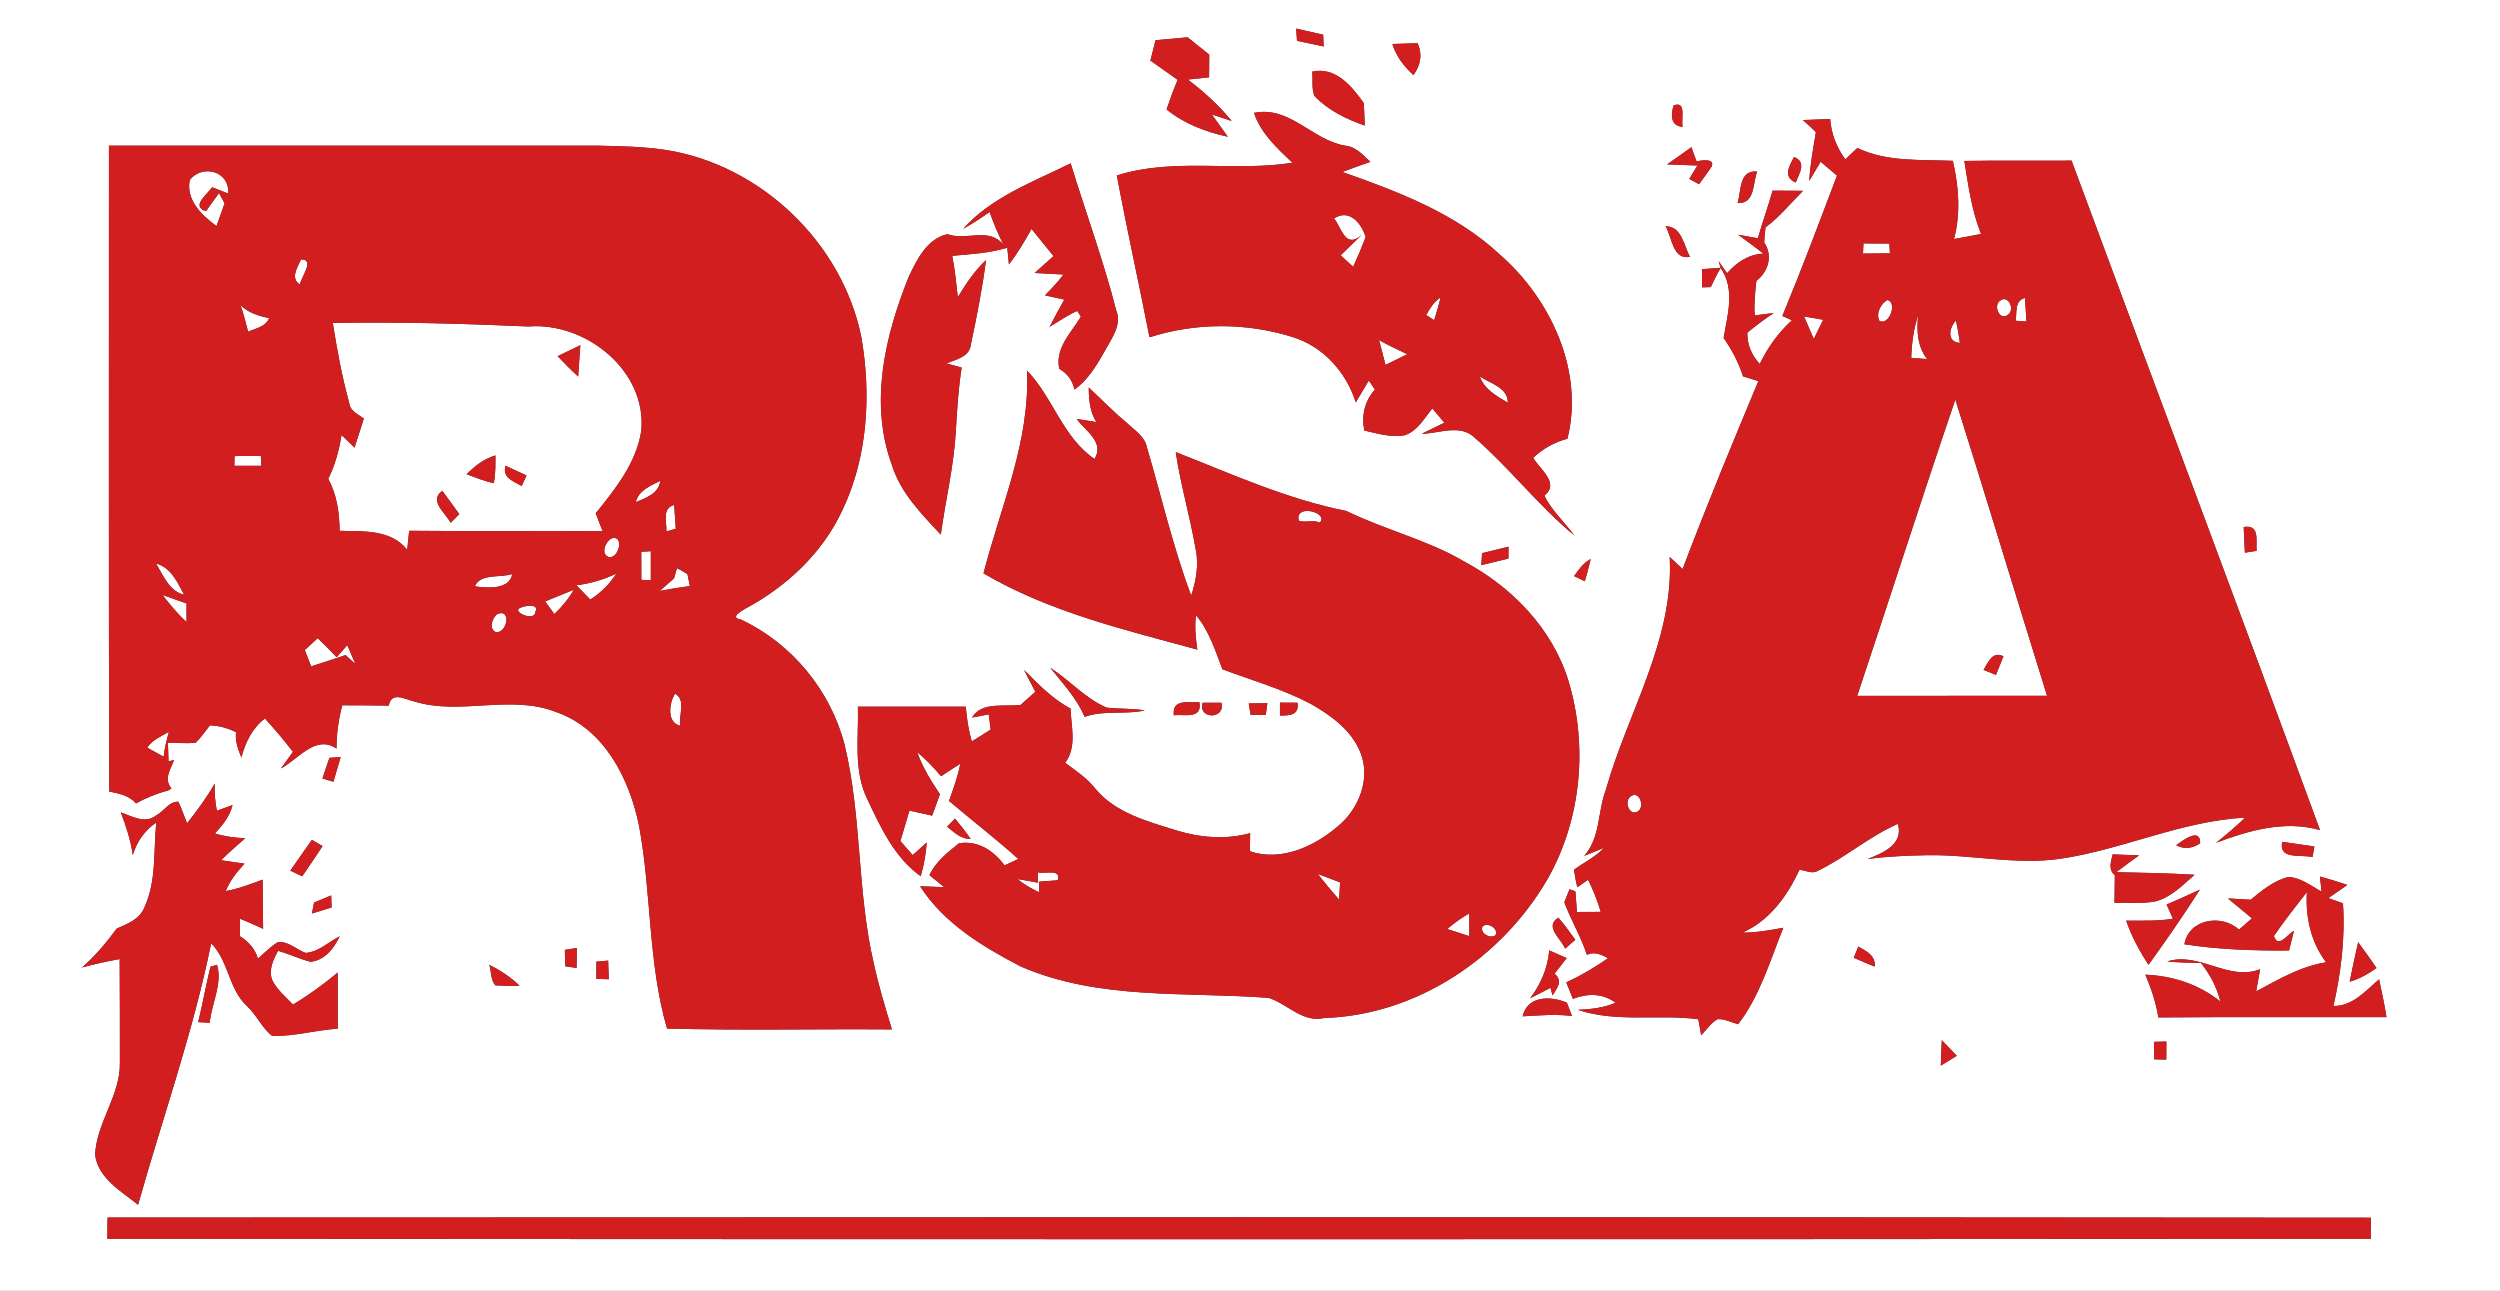 <?xml version="1.0" encoding="UTF-8" ?>
<!DOCTYPE svg PUBLIC "-//W3C//DTD SVG 1.1//EN" "http://www.w3.org/Graphics/SVG/1.1/DTD/svg11.dtd">
<svg width="459pt" height="237pt" viewBox="0 0 459 237" version="1.1" xmlns="http://www.w3.org/2000/svg">
<rect x="0" y="0" width="459" height="237" fill="#333333" stroke="none"/>
<g id="#ffffffff">
<path fill="#ffffff" opacity="1.00" d=" M 0.00 0.00 L 459.00 0.00 L 459.00 237.00 L 0.00 237.00 L 0.00 0.00 M 237.98 5.25 C 238.02 5.81 238.09 6.93 238.13 7.49 C 239.76 7.83 241.39 8.18 243.02 8.53 C 243.00 7.99 242.96 6.92 242.94 6.38 C 241.28 6.00 239.63 5.62 237.98 5.25 M 212.16 7.38 C 211.84 8.63 211.52 9.88 211.21 11.12 C 212.88 12.30 214.55 13.48 216.22 14.66 C 215.47 16.44 214.80 18.26 214.18 20.09 C 217.43 22.73 221.37 24.22 225.43 25.11 C 224.44 23.75 223.46 22.39 222.49 21.01 L 226.13 22.21 C 223.79 19.33 221.03 16.85 218.09 14.61 C 219.39 14.47 220.69 14.33 221.99 14.19 C 222.00 12.80 222.01 11.41 222.02 10.03 C 220.70 8.96 219.38 7.90 218.05 6.85 C 216.08 7.03 214.12 7.21 212.16 7.38 M 255.64 8.08 C 256.34 10.34 257.78 12.21 259.51 13.79 C 260.80 12.01 261.22 9.99 260.26 7.93 C 258.71 7.97 257.18 8.02 255.64 8.08 M 240.93 13.14 C 241.07 14.62 240.78 16.20 241.32 17.61 C 243.83 20.25 247.18 21.87 250.58 23.06 C 250.54 22.03 250.44 19.97 250.40 18.94 C 248.18 15.82 245.25 12.23 240.93 13.14 M 307.29 19.35 C 306.72 20.99 306.69 23.19 308.94 23.27 C 308.58 21.96 309.73 18.45 307.29 19.35 M 230.23 20.73 C 231.52 24.50 234.47 27.23 237.30 29.88 C 226.60 31.59 215.51 28.89 205.04 32.22 C 206.92 42.15 209.11 52.02 211.05 61.93 C 219.46 59.21 228.81 59.22 237.23 61.85 C 242.89 63.56 247.17 68.30 248.92 73.88 C 249.72 72.54 250.52 71.20 251.32 69.85 C 251.69 70.41 252.06 70.97 252.44 71.53 C 250.55 73.63 249.95 76.29 250.48 79.04 C 252.90 79.60 255.39 80.36 257.89 79.92 C 260.24 79.14 261.50 76.80 262.97 74.98 C 263.70 75.86 264.45 76.73 265.19 77.61 C 263.80 78.30 262.42 78.97 261.03 79.64 C 264.17 79.61 267.99 77.82 270.62 80.25 C 277.12 85.86 282.38 92.78 289.00 98.27 C 287.24 95.81 284.87 93.77 283.55 91.00 C 286.45 88.68 282.65 86.13 281.49 84.04 C 283.28 82.38 285.41 81.17 287.78 80.55 C 290.90 68.14 284.69 54.85 275.33 46.70 C 267.22 39.15 256.71 35.20 246.45 31.57 C 248.15 30.93 249.88 30.32 251.60 29.71 C 250.22 28.44 248.93 26.91 246.93 26.74 C 240.90 25.71 236.77 19.36 230.23 20.73 M 331.01 22.04 C 331.83 22.76 332.62 23.49 333.40 24.26 C 332.91 27.22 332.35 30.19 332.18 33.20 C 332.87 32.03 333.56 30.86 334.27 29.69 C 335.27 30.54 336.27 31.39 337.27 32.25 C 334.01 40.87 330.77 49.50 327.24 58.01 C 327.68 58.21 328.56 58.60 329.00 58.80 C 326.51 61.06 324.55 63.81 323.09 66.83 C 321.62 65.22 320.75 63.28 320.81 61.08 C 322.36 59.79 323.98 58.58 325.66 57.47 C 324.49 57.58 323.34 57.80 322.17 57.89 C 322.00 55.78 322.25 53.66 322.47 51.56 C 324.67 49.91 325.54 46.91 323.91 44.53 C 323.95 43.59 324.03 42.66 324.15 41.74 C 326.75 39.83 328.77 37.29 331.04 35.03 C 329.17 35.02 327.31 35.01 325.45 35.00 C 324.62 37.94 323.58 40.82 322.74 43.75 C 321.53 43.53 320.33 43.31 319.13 43.10 C 320.69 44.23 322.25 45.38 323.78 46.57 C 321.02 46.67 318.86 48.18 317.09 50.16 C 316.70 49.60 315.91 48.48 315.52 47.92 L 315.91 49.17 C 314.76 49.24 313.62 49.32 312.48 49.42 C 312.48 50.53 312.49 51.65 312.50 52.76 C 312.90 52.75 313.70 52.72 314.10 52.71 C 314.64 51.51 315.24 50.33 315.91 49.20 C 318.64 53.18 317.16 57.73 316.46 62.05 C 317.97 64.22 319.22 66.57 320.02 69.10 C 320.95 69.40 321.89 69.69 322.84 69.97 C 318.06 81.41 313.32 92.87 308.93 104.47 C 308.34 103.92 307.15 102.82 306.55 102.26 C 307.39 117.45 298.83 130.81 294.84 144.99 C 293.31 148.99 293.87 153.76 290.86 157.13 C 291.77 156.76 293.60 156.03 294.51 155.67 C 292.93 157.34 290.82 158.34 288.98 159.69 C 289.13 160.77 289.33 161.84 289.59 162.90 L 291.57 161.52 C 292.52 163.41 293.29 165.39 293.90 167.42 C 292.44 167.41 290.98 167.43 289.52 167.44 C 289.46 166.49 289.32 164.61 289.25 163.67 C 288.98 163.56 288.44 163.35 288.17 163.25 C 287.93 163.85 287.45 165.05 287.21 165.65 C 288.43 168.94 290.27 171.97 291.36 175.31 C 292.71 174.63 294.00 175.28 295.25 175.91 C 292.82 177.62 290.26 179.12 287.57 180.37 C 287.98 181.37 288.39 182.38 288.79 183.39 C 291.46 182.36 294.25 182.33 296.61 184.10 C 294.43 185.06 292.05 185.29 289.70 185.41 C 296.88 187.79 304.44 186.17 311.81 187.13 C 312.00 188.11 312.17 189.10 312.34 190.09 C 313.28 189.07 314.10 187.88 315.30 187.13 C 316.63 187.00 317.85 187.72 319.11 188.05 C 323.14 182.83 324.97 176.37 327.42 170.34 C 324.94 170.79 322.45 171.24 319.93 171.23 C 324.90 169.00 328.15 164.51 330.37 159.70 C 331.52 159.78 332.73 160.57 333.83 159.84 C 338.92 157.37 343.24 153.53 348.45 151.26 C 349.56 155.02 345.69 156.63 342.87 157.72 C 346.55 157.22 350.28 157.08 354.00 157.01 C 362.05 156.90 370.08 158.82 378.13 157.69 C 389.67 156.02 400.46 150.73 412.20 150.11 C 410.52 151.76 408.72 153.27 406.88 154.73 C 412.98 152.45 419.45 150.57 425.95 152.40 C 410.91 111.37 395.51 70.47 380.34 29.49 C 373.78 29.53 367.21 29.44 360.65 29.55 C 361.39 34.08 362.00 38.67 363.72 42.96 C 362.06 43.27 360.41 43.57 358.76 43.89 C 360.00 39.17 359.64 34.23 358.54 29.53 C 352.66 29.27 346.46 29.78 341.00 27.17 C 340.26 27.87 339.53 28.57 338.80 29.27 C 337.22 27.08 336.21 24.56 336.02 21.85 C 334.35 21.93 332.68 21.99 331.01 22.04 M 20.00 26.75 C 20.03 66.28 19.93 105.80 20.06 145.33 C 21.84 145.69 23.72 146.06 24.98 147.51 C 26.85 146.45 28.85 145.66 30.93 145.11 L 31.49 144.74 C 29.96 143.02 31.38 141.20 31.95 139.53 L 30.94 139.78 C 30.90 138.64 30.86 137.50 30.83 136.36 C 32.52 136.38 34.22 136.51 35.91 136.39 C 36.89 135.41 37.69 134.28 38.53 133.18 C 40.22 133.22 41.84 133.68 43.34 134.44 C 43.14 136.07 43.71 137.59 44.32 139.07 C 45.05 136.31 46.31 133.68 48.64 131.91 C 50.43 133.89 52.17 135.92 53.79 138.04 C 53.04 139.05 52.30 140.07 51.57 141.09 C 54.73 139.45 57.93 134.80 61.78 137.44 C 61.78 134.75 62.15 132.08 62.84 129.49 C 65.68 129.49 68.53 129.51 71.37 129.55 C 71.90 126.87 74.30 128.39 75.97 128.76 C 84.51 131.44 93.69 127.40 102.13 130.74 C 110.92 133.78 115.55 142.94 117.31 151.53 C 119.64 163.88 118.94 176.69 122.47 188.84 C 136.23 189.21 150.00 188.89 163.76 189.00 C 162.53 185.02 161.33 181.02 160.44 176.95 C 157.34 163.74 158.26 149.95 155.07 136.75 C 152.49 126.76 145.38 118.14 136.04 113.75 C 133.89 113.38 136.15 112.19 136.74 111.80 C 144.36 107.76 150.99 101.57 154.66 93.68 C 159.34 83.84 159.98 72.45 158.13 61.84 C 154.61 44.51 139.58 30.18 122.10 27.51 C 118.10 26.92 114.04 26.83 110.00 26.75 C 80.00 26.75 50.00 26.75 20.00 26.75 M 306.08 30.18 C 307.94 30.27 309.79 30.32 311.66 30.38 C 311.28 31.00 310.53 32.23 310.15 32.85 C 310.60 33.09 311.49 33.58 311.94 33.82 C 312.73 32.73 313.56 31.66 314.29 30.51 C 314.82 29.01 312.29 29.45 311.48 29.63 C 311.25 28.98 310.78 27.67 310.54 27.02 C 309.07 28.10 307.57 29.14 306.08 30.18 M 329.39 28.83 C 328.52 30.47 327.28 32.49 329.69 33.51 C 330.36 31.82 331.75 29.76 329.39 28.83 M 176.84 42.02 C 178.52 41.09 180.11 40.02 181.69 38.92 C 182.41 40.97 183.27 42.98 184.23 44.94 C 181.54 41.61 177.42 44.28 173.95 42.99 C 170.18 43.84 168.30 47.72 166.81 50.91 C 162.48 61.69 159.59 73.99 163.73 85.29 C 165.30 90.46 169.16 94.32 172.73 98.17 C 173.60 91.79 175.15 85.51 175.50 79.06 C 175.72 75.19 175.96 71.31 176.56 67.48 C 175.87 67.29 174.48 66.92 173.79 66.73 C 175.52 65.98 178.03 65.54 178.25 63.24 C 179.34 58.12 180.36 52.96 181.03 47.76 C 178.93 49.73 177.33 52.12 175.85 54.57 C 175.57 52.03 175.33 49.48 174.83 46.97 C 178.23 46.66 181.66 46.49 184.94 45.47 C 185.01 46.24 185.16 47.79 185.24 48.56 C 186.81 46.51 188.13 44.28 189.39 42.03 C 190.74 43.69 192.09 45.35 193.43 47.02 C 192.27 48.05 191.11 49.08 189.96 50.12 C 191.72 50.20 193.49 50.29 195.26 50.40 C 194.23 51.77 193.06 53.02 191.85 54.23 C 192.74 54.43 194.52 54.81 195.41 55.00 C 194.48 56.66 193.56 58.31 192.71 60.01 C 194.39 59.01 195.99 57.86 197.79 57.08 L 198.45 58.14 C 196.65 61.15 193.70 63.84 194.47 67.70 C 195.94 68.55 196.94 69.84 197.26 71.53 C 199.91 69.66 201.49 66.80 203.06 64.05 C 204.22 61.92 205.97 59.59 204.95 57.03 C 202.61 47.89 199.34 39.01 196.57 29.99 C 189.71 33.40 182.05 36.16 176.84 42.02 M 319.02 37.26 C 322.25 37.48 321.79 33.64 322.61 31.50 C 319.24 31.16 319.72 35.07 319.02 37.26 M 305.80 41.55 C 307.02 43.55 307.04 47.75 310.28 47.16 C 309.15 45.12 308.78 41.50 305.80 41.55 M 188.55 68.04 C 189.16 81.01 183.73 92.97 180.57 105.27 C 192.66 112.36 206.44 115.61 219.83 119.27 C 219.54 117.18 219.30 115.06 219.58 112.95 C 222.01 115.80 223.11 119.43 224.43 122.87 C 229.87 124.92 235.52 126.51 240.68 129.24 C 244.39 131.36 248.17 134.08 249.79 138.20 C 251.70 142.99 249.47 148.54 245.65 151.70 C 241.29 155.41 235.23 158.25 229.48 156.29 C 229.50 155.46 229.52 153.80 229.53 152.97 C 225.03 154.20 220.29 153.80 215.87 152.43 C 210.64 150.79 204.85 149.27 201.18 144.89 C 199.64 142.91 197.55 141.52 195.56 140.05 C 197.76 137.16 196.66 133.41 196.55 130.09 C 193.22 128.34 190.64 125.62 188.02 122.99 C 188.69 124.34 189.39 125.67 190.09 127.01 C 189.19 127.81 188.29 128.61 187.39 129.42 C 184.41 129.82 180.31 128.73 178.46 131.74 C 179.22 131.60 180.76 131.30 181.53 131.16 C 181.62 131.85 181.80 133.24 181.89 133.94 C 180.74 134.69 179.58 135.42 178.41 136.13 C 177.83 134.04 177.49 131.91 177.32 129.75 C 170.72 129.75 164.11 129.75 157.51 129.75 C 157.67 135.44 156.64 141.47 159.27 146.78 C 161.70 151.94 164.25 157.47 169.04 160.87 C 169.64 158.86 170.00 156.78 170.15 154.68 C 169.28 155.45 168.42 156.22 167.57 157.00 C 166.81 156.13 166.06 155.27 165.31 154.41 C 165.88 152.55 166.43 150.69 166.98 148.82 C 168.36 149.13 169.75 149.44 171.14 149.75 C 171.62 148.44 172.09 147.13 172.57 145.83 C 170.96 143.38 169.36 140.89 168.41 138.10 C 170.02 139.41 171.43 140.94 172.78 142.52 C 173.95 141.73 175.13 140.96 176.32 140.21 C 175.86 142.56 175.05 144.81 174.24 147.05 C 178.45 150.64 182.86 154.00 186.96 157.71 C 186.12 158.09 185.28 158.48 184.45 158.88 C 182.39 156.19 179.63 154.28 176.08 154.82 C 174.00 156.51 171.79 158.18 170.65 160.68 C 171.55 161.42 172.45 162.15 173.35 162.88 C 172.25 162.84 170.03 162.76 168.93 162.72 C 173.28 169.51 180.43 173.82 187.42 177.45 C 201.73 183.67 217.74 182.06 232.92 183.21 C 236.38 184.31 239.15 187.82 243.10 186.91 C 260.10 186.37 275.79 175.85 284.18 161.30 C 290.34 150.40 291.57 136.92 287.96 124.98 C 285.01 115.42 277.60 107.80 268.91 103.14 C 262.08 99.11 254.28 97.30 247.21 93.82 C 236.32 91.67 226.14 87.04 215.86 83.00 C 216.76 89.04 218.51 94.90 219.54 100.91 C 220.13 103.76 219.58 106.65 218.71 109.37 C 215.36 100.46 213.24 91.15 210.55 82.04 C 210.15 80.16 208.43 79.09 207.13 77.86 C 204.60 75.74 202.27 73.41 199.90 71.13 C 199.89 73.34 200.09 75.57 201.29 77.49 C 200.38 77.35 198.57 77.06 197.67 76.92 C 199.27 79.10 202.84 81.18 200.96 84.27 C 195.08 80.28 193.34 72.96 188.55 68.04 M 411.94 96.76 C 412.00 98.33 412.07 99.90 412.16 101.47 C 412.70 101.39 413.78 101.22 414.32 101.13 C 414.15 99.22 414.98 96.27 411.94 96.76 M 272.10 101.56 C 272.07 102.11 272.01 103.21 271.98 103.75 C 273.63 103.35 275.29 102.95 276.95 102.55 C 276.95 102.00 276.96 100.91 276.96 100.37 C 275.34 100.77 273.71 101.17 272.10 101.56 M 289.00 105.77 C 289.49 106.00 290.48 106.48 290.97 106.72 C 291.37 105.37 291.74 104.00 292.05 102.63 C 290.72 103.35 289.85 104.56 289.00 105.77 M 192.82 122.59 C 195.11 125.47 197.69 128.19 199.14 131.62 C 202.73 130.32 206.55 131.26 210.20 130.43 C 207.87 130.04 205.50 130.19 203.17 129.92 C 199.24 128.23 196.38 124.88 192.82 122.59 M 215.52 131.32 C 217.46 131.08 220.76 132.14 220.21 128.92 C 218.17 129.03 215.13 128.29 215.52 131.32 M 220.80 129.02 C 219.91 132.14 225.05 132.10 224.25 129.02 C 223.39 129.02 221.66 129.02 220.80 129.02 M 229.27 129.15 C 229.36 129.67 229.53 130.73 229.61 131.26 C 230.54 131.26 231.47 131.26 232.40 131.26 C 232.47 130.71 232.62 129.63 232.69 129.09 C 231.55 129.10 230.41 129.12 229.27 129.15 M 235.00 129.00 C 235.00 129.59 235.00 130.78 235.00 131.37 C 236.72 131.38 238.55 131.35 238.23 129.02 C 237.43 129.02 235.81 129.00 235.00 129.00 M 60.48 139.14 C 60.05 140.40 59.63 141.66 59.20 142.93 C 59.87 143.12 60.54 143.32 61.21 143.53 C 61.66 142.02 62.11 140.51 62.55 139.00 C 62.03 139.03 61.00 139.10 60.48 139.14 M 34.34 151.16 C 33.82 149.84 33.35 148.49 32.76 147.20 C 31.02 147.12 30.09 149.00 28.66 149.71 C 26.64 151.34 24.24 149.85 22.18 149.16 C 23.17 151.69 23.99 154.29 24.39 156.99 C 25.09 154.54 26.58 152.46 28.69 151.02 C 28.16 156.21 28.76 161.76 26.51 166.61 C 25.65 168.75 23.42 169.64 21.45 170.47 C 19.54 173.05 17.48 175.53 15.05 177.64 C 17.33 177.00 19.65 176.50 21.97 176.08 C 22.01 182.39 22.01 188.70 22.01 195.01 C 22.17 201.06 17.73 206.04 17.46 212.02 C 18.03 216.37 22.25 218.68 25.35 221.20 C 29.85 205.20 35.47 189.48 38.77 173.18 C 41.98 176.39 41.95 181.57 45.33 184.70 C 47.13 186.33 48.08 188.76 50.00 190.21 C 54.04 190.29 57.98 189.11 62.00 188.87 C 62.00 185.43 62.00 181.99 62.00 178.56 C 59.41 180.72 56.69 182.71 53.79 184.44 C 52.44 182.99 50.81 181.71 49.96 179.89 C 49.27 178.03 50.19 176.17 51.05 174.56 C 53.07 175.15 54.98 176.05 57.02 176.59 C 59.63 176.31 61.33 174.11 62.37 171.90 C 60.33 172.95 58.51 174.77 56.13 174.96 C 54.42 174.36 52.93 172.74 51.00 172.99 C 49.65 173.81 48.54 174.97 47.36 176.01 C 46.82 174.22 45.62 172.84 44.04 171.89 C 44.03 171.08 44.03 169.47 44.03 168.66 C 45.47 169.25 46.90 169.87 48.31 170.53 C 48.24 167.52 48.24 164.51 48.22 161.50 C 46.00 162.32 43.79 163.19 41.45 163.60 C 42.20 161.67 43.52 160.07 44.90 158.56 C 43.46 158.37 42.02 158.16 40.59 157.93 C 42.02 156.53 43.51 155.21 45.02 153.90 C 43.14 153.81 41.26 153.60 39.46 153.02 C 40.86 151.50 42.20 149.86 42.70 147.81 C 41.98 148.07 40.54 148.59 39.81 148.85 C 39.51 147.20 39.33 145.53 39.43 143.85 C 37.96 146.44 36.19 148.84 34.34 151.16 M 175.34 150.29 C 174.98 150.66 174.25 151.40 173.89 151.78 C 175.18 152.80 176.42 154.08 178.22 154.03 C 177.32 152.73 176.34 151.50 175.34 150.29 M 399.56 155.17 C 401.01 156.02 402.61 155.74 403.95 154.82 C 404.00 151.80 400.69 154.35 399.56 155.17 M 57.26 154.20 C 55.95 156.09 54.61 157.96 53.30 159.85 C 54.03 160.20 54.76 160.54 55.49 160.89 C 56.74 159.04 58.01 157.21 59.23 155.34 C 58.74 155.05 57.76 154.48 57.26 154.20 M 419.01 154.56 C 418.33 157.94 422.44 156.81 424.58 157.37 C 424.67 156.88 424.84 155.90 424.92 155.41 C 422.95 155.12 420.98 154.83 419.01 154.56 M 387.89 156.87 C 387.57 158.19 387.02 159.64 388.28 160.68 C 388.27 162.37 388.25 164.06 388.22 165.75 C 390.70 165.73 393.22 165.95 395.68 165.51 C 398.59 164.77 400.73 162.51 402.93 160.61 C 398.13 160.30 393.33 160.25 388.54 160.13 C 389.92 159.07 391.34 158.06 392.75 157.04 C 391.13 156.99 389.51 156.93 387.89 156.87 M 413.22 165.19 C 412.17 165.13 410.09 165.01 409.05 164.95 C 410.52 166.16 411.99 167.39 413.46 168.61 C 412.87 169.13 411.68 170.16 411.08 170.68 C 407.90 167.75 401.83 168.72 401.06 173.37 C 407.40 174.35 413.85 174.56 420.27 174.51 C 420.56 173.30 420.86 172.10 421.17 170.89 C 420.11 171.42 418.20 174.29 417.50 171.84 C 419.38 169.06 421.49 166.44 423.54 163.78 C 423.28 168.41 424.25 172.92 427.07 176.68 C 422.40 177.40 418.32 179.84 414.23 182.02 C 414.41 181.00 414.77 178.97 414.96 177.95 C 409.13 180.23 403.84 174.67 397.90 176.52 C 399.95 176.72 402.01 176.77 404.08 176.78 C 405.75 178.87 407.02 181.27 407.67 183.88 C 403.70 180.72 398.93 179.16 393.89 178.95 C 394.95 181.48 395.85 184.08 396.27 186.80 C 410.23 186.69 424.20 186.78 438.16 186.75 C 437.79 184.42 437.30 182.11 436.80 179.81 C 434.32 181.90 431.97 184.75 428.42 184.70 C 429.81 178.53 430.60 172.18 430.17 165.86 C 429.50 165.62 428.15 165.13 427.48 164.89 C 428.64 164.08 429.82 163.30 430.97 162.47 C 429.30 161.91 427.63 161.38 425.94 160.93 C 426.01 161.63 426.17 163.02 426.24 163.72 C 424.30 162.63 422.38 161.08 420.06 161.02 C 417.44 161.74 415.28 163.49 413.22 165.19 M 403.89 163.34 C 401.86 164.28 399.83 165.20 397.78 166.08 C 398.19 166.93 398.58 167.80 398.94 168.68 C 396.10 169.16 393.21 169.00 390.36 169.04 C 391.36 171.91 392.80 174.60 394.47 177.14 C 397.72 172.61 400.91 168.05 403.89 163.34 M 57.66 165.71 C 57.56 166.21 57.37 167.22 57.27 167.72 C 58.47 167.35 59.67 166.98 60.88 166.61 C 60.86 166.06 60.82 164.96 60.81 164.40 C 59.76 164.84 58.71 165.28 57.66 165.71 M 287.36 174.17 C 287.98 173.62 288.60 173.08 289.23 172.54 C 288.21 171.16 287.23 169.77 286.11 168.48 C 283.47 170.13 286.62 172.34 287.36 174.17 M 431.40 180.24 C 433.20 179.74 434.81 178.79 436.33 177.73 C 435.24 176.13 434.11 174.56 432.96 172.99 C 432.42 175.40 431.88 177.81 431.40 180.24 M 103.71 174.39 C 103.73 175.39 103.74 176.39 103.76 177.40 C 104.28 177.48 105.34 177.64 105.86 177.72 C 105.89 176.49 105.91 175.27 105.92 174.05 C 105.37 174.13 104.27 174.30 103.71 174.39 M 284.44 174.49 C 284.17 177.72 282.89 180.71 280.94 183.29 C 281.87 182.81 283.74 181.84 284.67 181.36 L 285.05 182.77 C 285.73 181.55 287.10 180.15 285.41 178.77 C 286.15 177.82 286.88 176.86 287.64 175.91 C 286.56 175.45 285.50 174.97 284.44 174.49 M 341.19 173.79 C 340.98 174.31 340.56 175.34 340.35 175.85 C 341.63 176.41 342.90 176.95 344.20 177.47 C 344.38 175.41 342.66 174.64 341.19 173.79 M 109.50 176.56 C 109.49 177.61 109.49 178.66 109.48 179.71 C 110.05 179.73 111.20 179.77 111.77 179.79 C 111.73 178.65 111.69 177.51 111.66 176.37 C 111.12 176.42 110.04 176.51 109.50 176.56 M 38.64 177.49 C 37.81 180.86 37.22 184.29 36.39 187.66 C 36.92 187.69 37.98 187.75 38.51 187.78 C 38.83 184.25 40.89 180.61 39.85 177.14 C 39.55 177.23 38.94 177.40 38.64 177.49 M 89.83 177.15 C 90.24 178.36 90.05 179.94 90.96 180.92 C 92.43 181.01 93.92 181.03 95.40 180.98 C 93.76 179.40 91.87 178.14 89.83 177.15 M 279.56 186.60 C 282.57 186.42 285.60 186.17 288.61 186.53 C 288.29 185.71 287.98 184.90 287.68 184.08 C 284.68 182.84 280.44 182.77 279.56 186.60 M 356.51 190.97 C 356.46 192.53 356.40 194.09 356.33 195.65 C 357.30 195.04 358.28 194.43 359.27 193.84 C 358.34 192.89 357.44 191.92 356.51 190.97 M 395.48 191.28 C 395.48 192.35 395.50 193.42 395.51 194.49 C 396.07 194.50 397.17 194.53 397.73 194.54 C 397.73 193.43 397.74 192.32 397.75 191.22 C 397.18 191.23 396.05 191.26 395.48 191.28 M 19.74 223.54 C 19.73 224.52 19.72 226.47 19.71 227.44 C 158.23 227.54 296.76 227.55 435.28 227.44 C 435.28 226.47 435.29 224.53 435.29 223.57 C 296.77 223.44 158.25 223.48 19.74 223.54 Z" />
<path fill="#ffffff" opacity="1.00" d=" M 34.85 33.02 C 37.13 30.14 42.18 31.34 41.90 35.54 C 40.91 35.17 39.92 34.78 38.94 34.38 C 38.11 35.65 34.96 37.86 37.81 38.77 C 38.41 37.94 39.61 36.27 40.21 35.44 C 40.56 36.06 40.90 36.70 41.24 37.33 C 40.74 38.72 40.24 40.11 39.75 41.51 C 37.06 39.55 34.08 36.71 34.85 33.02 Z" />
<path fill="#ffffff" opacity="1.00" d=" M 244.92 40.12 C 247.70 38.25 249.99 40.98 250.73 43.53 C 250.03 45.38 249.27 47.20 248.44 48.99 C 247.66 48.29 246.90 47.58 246.15 46.86 C 247.44 45.62 248.73 44.37 250.02 43.11 C 246.92 45.90 246.29 41.63 244.92 40.12 Z" />
<path fill="#ffffff" opacity="1.00" d=" M 342.13 44.69 C 343.71 44.70 345.29 44.71 346.88 44.72 C 346.91 45.17 346.96 46.06 346.99 46.51 C 345.34 46.52 343.69 46.53 342.05 46.56 C 342.07 46.09 342.11 45.15 342.13 44.69 Z" />
<path fill="#ffffff" opacity="1.00" d=" M 55.27 47.63 C 57.90 47.60 55.27 50.84 55.07 52.25 C 53.23 51.09 54.64 49.05 55.27 47.63 Z" />
<path fill="#ffffff" opacity="1.00" d=" M 261.84 57.83 C 262.56 56.62 263.27 55.34 264.52 54.60 C 264.16 56.01 263.73 57.41 263.31 58.80 C 262.95 58.56 262.21 58.07 261.84 57.83 Z" />
<path fill="#ffffff" opacity="1.00" d=" M 346.54 55.08 C 348.40 55.56 346.88 59.79 345.08 58.94 C 344.35 57.62 345.28 55.73 346.54 55.08 Z" />
<path fill="#ffffff" opacity="1.00" d=" M 367.18 55.22 C 368.69 54.01 370.01 56.80 368.70 57.76 C 367.17 59.03 365.91 56.18 367.18 55.22 Z" />
<path fill="#ffffff" opacity="1.00" d=" M 370.07 58.89 C 370.34 57.36 369.81 55.22 371.78 54.71 C 371.89 56.15 371.98 57.59 372.06 59.03 C 371.57 59.00 370.57 58.92 370.07 58.89 Z" />
<path fill="#ffffff" opacity="1.00" d=" M 44.16 56.02 C 45.57 57.45 47.51 57.99 49.41 58.43 C 48.75 60.02 46.95 60.27 45.55 60.91 C 45.14 59.26 44.72 57.62 44.16 56.02 Z" />
<path fill="#ffffff" opacity="1.00" d=" M 331.22 58.10 C 332.39 58.31 333.56 58.51 334.74 58.71 C 334.16 59.88 333.58 61.06 333.01 62.23 C 332.42 60.86 331.82 59.48 331.22 58.10 Z" />
<path fill="#ffffff" opacity="1.00" d=" M 350.90 65.70 C 350.98 63.04 351.33 60.39 352.18 57.87 C 351.86 60.68 352.02 63.58 353.81 65.93 C 353.08 65.87 351.62 65.75 350.90 65.70 Z" />
<path fill="#ffffff" opacity="1.00" d=" M 61.10 59.29 C 73.07 59.07 85.04 59.42 96.99 59.94 C 107.51 59.09 118.79 68.04 117.74 79.09 C 116.84 84.96 112.99 89.77 109.37 94.25 C 109.69 95.07 110.33 96.70 110.64 97.52 C 98.81 97.44 86.97 97.58 75.13 97.45 C 74.99 98.61 74.87 99.78 74.77 100.96 C 71.83 97.18 66.65 97.56 62.36 97.46 C 62.31 94.16 61.86 90.84 60.27 87.91 C 61.53 85.38 62.26 82.65 62.71 79.87 C 63.50 80.64 64.29 81.41 65.09 82.18 C 65.67 80.40 66.24 78.62 66.80 76.85 C 65.74 76.03 64.23 75.47 64.11 73.94 C 62.78 69.13 61.88 64.21 61.10 59.29 M 106.55 63.38 C 105.16 64.05 103.77 64.72 102.38 65.39 C 103.59 66.68 104.84 67.94 106.15 69.13 C 106.27 67.21 106.40 65.30 106.55 63.38 M 85.67 87.07 C 87.31 87.68 88.94 88.34 90.66 88.72 C 91.00 87.04 90.96 85.32 90.96 83.62 C 88.87 84.22 87.18 85.56 85.67 87.07 M 92.81 85.51 C 92.17 87.76 94.30 88.35 95.77 89.24 C 96.00 88.75 96.44 87.78 96.67 87.30 C 95.39 86.69 94.10 86.09 92.81 85.51 M 81.22 90.12 C 78.65 91.90 81.80 94.18 82.74 95.98 C 83.14 95.58 83.93 94.78 84.33 94.39 C 83.30 92.96 82.26 91.54 81.22 90.12 Z" />
<path fill="#ffffff" opacity="1.00" d=" M 359.83 62.96 C 357.35 62.77 357.86 60.15 359.12 58.83 C 359.42 60.20 359.64 61.57 359.83 62.96 Z" />
<path fill="#ffffff" opacity="1.00" d=" M 253.19 62.44 C 254.88 63.38 256.63 64.21 258.37 65.04 C 257.04 65.70 255.70 66.35 254.37 67.00 C 253.99 65.47 253.61 63.95 253.19 62.44 Z" />
<path fill="#ffffff" opacity="1.00" d=" M 271.68 69.10 C 273.56 70.40 276.91 71.16 276.83 73.94 C 274.79 72.72 272.51 71.48 271.68 69.10 Z" />
<path fill="#ffffff" opacity="1.00" d=" M 340.98 127.76 C 347.03 109.64 352.84 91.43 359.00 73.35 C 364.71 91.45 370.19 109.63 375.84 127.75 C 364.22 127.75 352.60 127.74 340.98 127.76 M 364.18 122.99 C 364.94 123.29 365.70 123.60 366.46 123.91 C 366.92 122.77 367.37 121.63 367.83 120.49 C 365.79 119.50 365.06 121.55 364.18 122.99 Z" />
<path fill="#ffffff" opacity="1.00" d=" M 43.07 83.73 C 44.68 83.73 46.29 83.72 47.89 83.71 C 47.92 84.16 47.96 85.07 47.99 85.52 C 46.33 85.52 44.68 85.52 43.03 85.52 C 43.04 85.08 43.06 84.18 43.07 83.73 Z" />
<path fill="#ffffff" opacity="1.00" d=" M 116.73 92.20 C 117.26 90.00 119.44 89.19 121.24 88.27 C 120.97 90.62 118.60 91.41 116.73 92.20 Z" />
<path fill="#ffffff" opacity="1.00" d=" M 122.36 97.56 C 122.43 95.84 121.48 93.30 123.78 92.71 C 123.89 94.16 123.99 95.62 124.07 97.08 C 123.64 97.20 122.79 97.44 122.36 97.56 Z" />
<path fill="#ffffff" opacity="1.00" d=" M 238.44 95.59 C 237.68 92.39 244.07 94.12 242.31 95.95 C 241.05 95.38 239.65 96.05 238.44 95.59 Z" />
<path fill="#ffffff" opacity="1.00" d=" M 112.27 98.85 C 114.62 98.10 113.72 102.55 111.81 102.29 C 110.18 101.75 111.17 99.43 112.27 98.85 Z" />
<path fill="#ffffff" opacity="1.00" d=" M 117.74 101.31 C 118.18 101.28 119.05 101.23 119.49 101.20 C 119.49 102.98 119.49 104.76 119.49 106.55 C 119.05 106.52 118.19 106.48 117.75 106.46 C 117.75 104.74 117.75 103.03 117.74 101.31 Z" />
<path fill="#ffffff" opacity="1.00" d=" M 28.64 103.46 C 31.39 104.17 32.59 106.93 33.81 109.20 C 31.05 108.55 29.97 105.62 28.64 103.46 Z" />
<path fill="#ffffff" opacity="1.00" d=" M 124.29 104.31 C 124.94 104.65 125.58 105.01 126.21 105.39 C 126.33 105.94 126.55 107.04 126.66 107.60 C 124.81 107.84 122.96 108.14 121.12 108.50 C 122.00 107.73 122.88 106.95 123.76 106.18 C 123.89 105.71 124.16 104.78 124.29 104.31 Z" />
<path fill="#ffffff" opacity="1.00" d=" M 87.18 107.65 C 88.15 105.25 91.90 106.12 94.05 105.39 C 93.58 108.32 89.38 107.98 87.18 107.65 Z" />
<path fill="#ffffff" opacity="1.00" d=" M 113.16 105.32 C 111.92 107.24 110.30 108.86 108.37 110.08 C 107.53 109.20 106.68 108.32 105.83 107.45 C 108.38 107.15 110.84 106.40 113.16 105.32 Z" />
<path fill="#ffffff" opacity="1.00" d=" M 100.09 110.42 C 101.84 109.71 103.59 108.97 105.35 108.27 C 104.40 109.94 103.17 111.43 101.77 112.74 C 101.20 111.97 100.65 111.20 100.09 110.42 Z" />
<path fill="#ffffff" opacity="1.00" d=" M 29.83 109.23 C 31.30 109.75 32.77 110.29 34.25 110.79 C 34.25 111.93 34.25 113.06 34.25 114.20 C 32.60 112.72 31.19 110.99 29.83 109.23 Z" />
<path fill="#ffffff" opacity="1.00" d=" M 95.57 111.58 C 96.37 111.17 99.17 110.81 98.27 112.35 C 98.23 114.27 93.72 112.25 95.57 111.58 Z" />
<path fill="#ffffff" opacity="1.00" d=" M 91.40 112.69 C 93.96 111.78 93.08 116.32 91.04 116.07 C 89.65 115.46 90.38 113.31 91.40 112.69 Z" />
<path fill="#ffffff" opacity="1.00" d=" M 58.33 117.17 C 59.52 118.30 60.67 119.48 61.81 120.67 C 62.30 120.11 63.27 119.00 63.76 118.45 C 64.27 119.60 64.76 120.76 65.26 121.93 C 64.80 121.51 63.89 120.68 63.43 120.27 C 61.33 120.99 59.23 121.68 57.12 122.34 C 56.73 121.34 56.35 120.34 55.96 119.34 C 56.75 118.62 57.54 117.89 58.33 117.17 Z" />
<path fill="#ffffff" opacity="1.00" d=" M 124.88 133.24 C 122.35 132.68 122.87 129.02 123.93 127.36 C 126.02 128.42 124.57 131.37 124.88 133.24 Z" />
<path fill="#ffffff" opacity="1.00" d=" M 27.03 137.27 C 27.96 135.84 29.59 135.19 31.01 134.36 C 30.59 135.86 30.22 137.38 30.04 138.94 C 29.29 138.52 27.78 137.69 27.03 137.27 Z" />
<path fill="#ffffff" opacity="1.00" d=" M 299.34 146.26 C 300.87 144.99 302.00 147.90 300.85 148.87 C 299.29 150.12 298.07 147.23 299.34 146.26 Z" />
<path fill="#ffffff" opacity="1.00" d=" M 190.54 160.15 C 191.80 160.55 194.91 159.37 194.19 161.62 C 193.34 161.68 191.65 161.81 190.80 161.87 C 190.78 162.36 190.76 163.33 190.75 163.82 C 189.37 163.12 187.99 162.42 186.84 161.40 C 188.09 161.60 189.34 161.82 190.59 162.07 C 190.58 161.59 190.55 160.63 190.54 160.15 Z" />
<path fill="#ffffff" opacity="1.00" d=" M 245.86 165.19 C 244.51 163.64 243.20 162.06 241.93 160.45 C 243.29 160.97 244.67 161.50 246.04 162.01 C 246.00 162.80 245.91 164.40 245.86 165.19 Z" />
<path fill="#ffffff" opacity="1.00" d=" M 265.70 170.57 C 266.97 169.49 268.31 168.50 269.76 167.69 C 269.78 169.08 269.77 170.48 269.76 171.88 C 268.40 171.45 267.04 171.01 265.70 170.57 Z" />
<path fill="#ffffff" opacity="1.00" d=" M 272.22 170.07 C 273.16 169.27 275.19 170.49 274.58 171.70 C 273.62 172.48 271.57 171.29 272.22 170.07 Z" />
</g>
<g id="#d21e1eff">
<path fill="#d21e1e" opacity="1.00" d=" M 237.98 5.25 C 239.63 5.62 241.28 6.00 242.94 6.38 C 242.96 6.92 243.00 7.99 243.02 8.53 C 241.39 8.18 239.76 7.83 238.13 7.49 C 238.09 6.93 238.02 5.81 237.98 5.25 Z" />
<path fill="#d21e1e" opacity="1.00" d=" M 212.16 7.38 C 214.12 7.21 216.08 7.03 218.05 6.85 C 219.38 7.90 220.70 8.96 222.02 10.03 C 222.01 11.41 222.00 12.80 221.99 14.19 C 220.69 14.33 219.39 14.47 218.09 14.61 C 221.03 16.85 223.79 19.33 226.13 22.21 L 222.49 21.01 C 223.46 22.39 224.44 23.75 225.43 25.11 C 221.37 24.22 217.43 22.73 214.18 20.09 C 214.80 18.26 215.47 16.44 216.22 14.66 C 214.55 13.48 212.88 12.30 211.21 11.12 C 211.52 9.88 211.84 8.63 212.16 7.38 Z" />
<path fill="#d21e1e" opacity="1.00" d=" M 255.64 8.08 C 257.18 8.02 258.71 7.97 260.26 7.93 C 261.22 9.99 260.80 12.01 259.51 13.79 C 257.78 12.21 256.34 10.34 255.64 8.08 Z" />
<path fill="#d21e1e" opacity="1.00" d=" M 240.93 13.14 C 245.25 12.23 248.18 15.82 250.40 18.94 C 250.44 19.97 250.54 22.03 250.58 23.06 C 247.18 21.87 243.83 20.25 241.32 17.61 C 240.78 16.20 241.07 14.62 240.93 13.14 Z" />
<path fill="#d21e1e" opacity="1.00" d=" M 307.29 19.35 C 309.73 18.45 308.58 21.96 308.94 23.27 C 306.69 23.19 306.72 20.99 307.29 19.35 Z" />
<path fill="#d21e1e" opacity="1.00" d=" M 230.23 20.73 C 236.77 19.36 240.90 25.71 246.93 26.74 C 248.93 26.91 250.22 28.44 251.60 29.71 C 249.88 30.32 248.15 30.93 246.45 31.57 C 256.71 35.20 267.22 39.15 275.33 46.70 C 284.69 54.85 290.90 68.14 287.78 80.55 C 285.41 81.17 283.28 82.38 281.49 84.04 C 282.65 86.13 286.45 88.68 283.55 91.00 C 284.87 93.77 287.24 95.81 289.00 98.27 C 282.38 92.78 277.12 85.86 270.62 80.25 C 267.99 77.82 264.17 79.61 261.03 79.64 C 262.42 78.97 263.80 78.30 265.19 77.61 C 264.45 76.73 263.70 75.86 262.97 74.98 C 261.50 76.80 260.24 79.14 257.89 79.92 C 255.39 80.36 252.90 79.60 250.48 79.04 C 249.95 76.29 250.55 73.63 252.44 71.53 C 252.06 70.97 251.69 70.41 251.32 69.85 C 250.52 71.20 249.72 72.54 248.92 73.88 C 247.17 68.30 242.89 63.56 237.23 61.85 C 228.81 59.22 219.46 59.21 211.05 61.93 C 209.11 52.02 206.92 42.15 205.04 32.22 C 215.51 28.89 226.60 31.59 237.30 29.88 C 234.47 27.23 231.52 24.50 230.23 20.73 M 244.92 40.12 C 246.29 41.63 246.92 45.90 250.02 43.11 C 248.73 44.37 247.44 45.62 246.15 46.86 C 246.90 47.58 247.66 48.29 248.44 48.99 C 249.27 47.20 250.03 45.38 250.73 43.53 C 249.99 40.98 247.70 38.25 244.92 40.12 M 261.84 57.83 C 262.21 58.07 262.95 58.56 263.31 58.80 C 263.73 57.41 264.16 56.01 264.52 54.60 C 263.27 55.34 262.56 56.62 261.84 57.83 M 253.19 62.44 C 253.61 63.95 253.99 65.47 254.37 67.00 C 255.70 66.35 257.04 65.70 258.37 65.04 C 256.63 64.21 254.88 63.38 253.19 62.44 M 271.68 69.10 C 272.51 71.48 274.79 72.72 276.83 73.94 C 276.91 71.16 273.56 70.40 271.68 69.10 Z" />
<path fill="#d21e1e" opacity="1.00" d=" M 331.01 22.04 C 332.68 21.99 334.35 21.93 336.02 21.85 C 336.21 24.56 337.22 27.08 338.80 29.27 C 339.53 28.57 340.26 27.87 341.00 27.17 C 346.46 29.78 352.66 29.27 358.54 29.53 C 359.64 34.23 360.00 39.17 358.76 43.89 C 360.41 43.57 362.06 43.27 363.72 42.96 C 362.00 38.67 361.39 34.08 360.65 29.55 C 367.21 29.44 373.78 29.53 380.34 29.49 C 395.51 70.47 410.91 111.37 425.95 152.40 C 419.45 150.57 412.98 152.45 406.88 154.73 C 408.72 153.27 410.52 151.76 412.20 150.11 C 400.46 150.73 389.67 156.02 378.13 157.69 C 370.08 158.82 362.05 156.90 354.00 157.01 C 350.28 157.08 346.55 157.22 342.87 157.72 C 345.69 156.63 349.56 155.02 348.45 151.26 C 343.24 153.53 338.92 157.37 333.83 159.84 C 332.73 160.57 331.52 159.78 330.37 159.70 C 328.15 164.51 324.90 169.00 319.93 171.23 C 322.45 171.24 324.94 170.79 327.42 170.34 C 324.97 176.37 323.14 182.83 319.11 188.05 C 317.85 187.72 316.63 187.00 315.30 187.13 C 314.10 187.88 313.28 189.07 312.34 190.09 C 312.17 189.10 312.00 188.11 311.81 187.13 C 304.44 186.17 296.88 187.79 289.70 185.41 C 292.05 185.29 294.43 185.06 296.61 184.10 C 294.25 182.33 291.46 182.36 288.79 183.39 C 288.39 182.38 287.98 181.37 287.57 180.37 C 290.26 179.12 292.82 177.62 295.25 175.91 C 294.00 175.28 292.71 174.63 291.36 175.31 C 290.27 171.97 288.43 168.94 287.21 165.65 C 287.45 165.05 287.93 163.85 288.17 163.25 C 288.44 163.35 288.98 163.56 289.25 163.67 C 289.32 164.61 289.46 166.49 289.52 167.44 C 290.98 167.43 292.44 167.41 293.90 167.42 C 293.29 165.39 292.52 163.41 291.57 161.52 L 289.59 162.90 C 289.33 161.84 289.13 160.77 288.98 159.69 C 290.82 158.34 292.93 157.34 294.51 155.67 C 293.60 156.03 291.77 156.76 290.86 157.13 C 293.87 153.76 293.31 148.99 294.84 144.99 C 298.83 130.81 307.39 117.45 306.55 102.26 C 307.15 102.82 308.34 103.92 308.93 104.47 C 313.32 92.87 318.06 81.41 322.84 69.97 C 321.89 69.69 320.95 69.40 320.02 69.10 C 319.22 66.57 317.97 64.22 316.46 62.05 C 317.16 57.73 318.64 53.18 315.91 49.20 C 315.24 50.33 314.64 51.51 314.10 52.71 C 313.70 52.72 312.90 52.75 312.50 52.76 C 312.49 51.65 312.48 50.53 312.48 49.42 C 313.62 49.32 314.76 49.24 315.91 49.17 L 315.52 47.92 C 315.91 48.48 316.70 49.60 317.09 50.16 C 318.86 48.18 321.02 46.67 323.78 46.57 C 322.25 45.38 320.69 44.23 319.13 43.10 C 320.33 43.31 321.53 43.53 322.74 43.75 C 323.58 40.82 324.62 37.94 325.45 35.00 C 327.31 35.01 329.17 35.02 331.04 35.03 C 328.77 37.29 326.75 39.83 324.15 41.74 C 324.03 42.66 323.95 43.59 323.91 44.53 C 325.54 46.91 324.67 49.91 322.47 51.56 C 322.25 53.66 322.00 55.78 322.17 57.89 C 323.34 57.80 324.49 57.58 325.66 57.47 C 323.98 58.58 322.36 59.79 320.81 61.08 C 320.75 63.28 321.62 65.22 323.09 66.83 C 324.55 63.81 326.51 61.06 329.00 58.80 C 328.56 58.60 327.68 58.21 327.24 58.01 C 330.77 49.50 334.01 40.87 337.27 32.25 C 336.27 31.39 335.27 30.54 334.27 29.69 C 333.56 30.86 332.87 32.03 332.18 33.20 C 332.35 30.19 332.91 27.22 333.40 24.26 C 332.62 23.49 331.83 22.76 331.01 22.04 M 342.13 44.69 C 342.11 45.15 342.07 46.09 342.05 46.56 C 343.69 46.53 345.34 46.52 346.99 46.51 C 346.96 46.06 346.91 45.17 346.88 44.72 C 345.29 44.71 343.71 44.70 342.13 44.69 M 346.54 55.08 C 345.28 55.73 344.35 57.62 345.08 58.94 C 346.88 59.79 348.40 55.56 346.54 55.08 M 367.18 55.22 C 365.91 56.18 367.17 59.03 368.70 57.76 C 370.01 56.80 368.69 54.01 367.18 55.22 M 370.07 58.89 C 370.57 58.92 371.57 59.00 372.06 59.03 C 371.98 57.59 371.89 56.15 371.78 54.71 C 369.81 55.22 370.34 57.36 370.07 58.89 M 331.22 58.10 C 331.82 59.48 332.42 60.86 333.01 62.23 C 333.58 61.06 334.16 59.88 334.74 58.71 C 333.56 58.51 332.39 58.31 331.22 58.10 M 350.90 65.70 C 351.62 65.75 353.08 65.87 353.81 65.93 C 352.02 63.58 351.86 60.68 352.18 57.87 C 351.33 60.39 350.98 63.04 350.90 65.70 M 359.83 62.96 C 359.64 61.57 359.42 60.20 359.12 58.83 C 357.86 60.15 357.35 62.77 359.83 62.96 M 340.98 127.76 C 352.60 127.74 364.22 127.75 375.84 127.75 C 370.19 109.63 364.71 91.45 359.00 73.35 C 352.84 91.43 347.03 109.64 340.98 127.76 M 299.34 146.26 C 298.07 147.23 299.29 150.12 300.85 148.87 C 302.00 147.90 300.87 144.99 299.34 146.26 Z" />
<path fill="#d21e1e" opacity="1.00" d=" M 20.00 26.75 C 50.00 26.75 80.00 26.75 110.00 26.75 C 114.04 26.83 118.10 26.92 122.10 27.51 C 139.58 30.18 154.61 44.51 158.13 61.84 C 159.98 72.45 159.34 83.84 154.66 93.68 C 150.99 101.57 144.36 107.76 136.74 111.80 C 136.15 112.19 133.89 113.38 136.04 113.75 C 145.38 118.14 152.49 126.76 155.07 136.75 C 158.26 149.95 157.34 163.74 160.44 176.95 C 161.33 181.02 162.53 185.02 163.76 189.00 C 150.00 188.89 136.23 189.21 122.47 188.84 C 118.94 176.69 119.64 163.88 117.31 151.53 C 115.55 142.94 110.92 133.78 102.13 130.74 C 93.69 127.40 84.51 131.44 75.97 128.76 C 74.30 128.39 71.90 126.87 71.37 129.55 C 68.53 129.51 65.68 129.49 62.84 129.49 C 62.15 132.08 61.78 134.75 61.78 137.44 C 57.93 134.80 54.73 139.45 51.57 141.09 C 52.30 140.07 53.04 139.05 53.79 138.04 C 52.17 135.92 50.43 133.89 48.64 131.91 C 46.31 133.68 45.05 136.31 44.32 139.07 C 43.71 137.59 43.14 136.07 43.34 134.44 C 41.84 133.68 40.22 133.22 38.53 133.18 C 37.69 134.28 36.89 135.41 35.91 136.39 C 34.22 136.51 32.52 136.38 30.83 136.36 C 30.86 137.50 30.90 138.64 30.94 139.78 L 31.95 139.53 C 31.38 141.20 29.96 143.02 31.49 144.74 L 30.93 145.11 C 28.85 145.66 26.85 146.45 24.98 147.51 C 23.72 146.06 21.84 145.69 20.06 145.33 C 19.93 105.80 20.03 66.28 20.00 26.75 M 34.85 33.02 C 34.08 36.71 37.06 39.55 39.75 41.51 C 40.24 40.11 40.74 38.72 41.24 37.33 C 40.90 36.70 40.56 36.06 40.21 35.44 C 39.61 36.27 38.41 37.94 37.81 38.77 C 34.96 37.86 38.11 35.65 38.94 34.38 C 39.92 34.78 40.91 35.17 41.90 35.54 C 42.18 31.34 37.13 30.14 34.85 33.02 M 55.27 47.63 C 54.64 49.05 53.23 51.09 55.07 52.25 C 55.27 50.84 57.90 47.60 55.27 47.63 M 44.16 56.02 C 44.72 57.62 45.14 59.26 45.55 60.91 C 46.95 60.27 48.75 60.02 49.41 58.43 C 47.51 57.99 45.57 57.45 44.16 56.02 M 61.10 59.29 C 61.88 64.21 62.78 69.13 64.11 73.94 C 64.23 75.47 65.74 76.03 66.80 76.85 C 66.24 78.62 65.67 80.40 65.09 82.18 C 64.29 81.41 63.50 80.64 62.71 79.87 C 62.26 82.65 61.53 85.38 60.27 87.91 C 61.86 90.84 62.31 94.16 62.36 97.46 C 66.65 97.56 71.83 97.18 74.77 100.96 C 74.87 99.78 74.99 98.61 75.13 97.45 C 86.97 97.58 98.81 97.44 110.64 97.52 C 110.33 96.70 109.69 95.07 109.37 94.25 C 112.99 89.77 116.84 84.96 117.74 79.09 C 118.79 68.04 107.51 59.09 96.99 59.94 C 85.04 59.42 73.07 59.07 61.10 59.29 M 43.07 83.73 C 43.06 84.18 43.04 85.08 43.03 85.52 C 44.68 85.52 46.33 85.52 47.99 85.52 C 47.96 85.07 47.92 84.16 47.89 83.71 C 46.29 83.72 44.68 83.73 43.07 83.73 M 116.73 92.20 C 118.60 91.41 120.97 90.62 121.24 88.27 C 119.44 89.19 117.26 90.00 116.73 92.20 M 122.36 97.56 C 122.79 97.44 123.64 97.20 124.07 97.08 C 123.99 95.62 123.89 94.16 123.78 92.71 C 121.48 93.30 122.43 95.84 122.36 97.56 M 112.27 98.85 C 111.17 99.43 110.18 101.75 111.81 102.29 C 113.72 102.55 114.62 98.10 112.27 98.85 M 117.74 101.31 C 117.75 103.03 117.75 104.74 117.75 106.46 C 118.19 106.48 119.05 106.52 119.49 106.55 C 119.49 104.76 119.49 102.98 119.49 101.20 C 119.05 101.23 118.18 101.28 117.74 101.31 M 28.64 103.46 C 29.97 105.62 31.05 108.55 33.81 109.20 C 32.59 106.93 31.39 104.17 28.64 103.46 M 124.29 104.31 C 124.16 104.78 123.89 105.71 123.76 106.18 C 122.88 106.95 122.00 107.73 121.12 108.50 C 122.96 108.14 124.81 107.84 126.66 107.60 C 126.55 107.04 126.33 105.94 126.21 105.39 C 125.58 105.01 124.94 104.65 124.29 104.31 M 87.18 107.65 C 89.38 107.98 93.58 108.32 94.05 105.39 C 91.90 106.12 88.15 105.25 87.18 107.65 M 113.16 105.32 C 110.84 106.40 108.38 107.15 105.83 107.45 C 106.68 108.32 107.53 109.20 108.37 110.08 C 110.30 108.86 111.92 107.24 113.16 105.32 M 100.09 110.42 C 100.65 111.20 101.20 111.97 101.77 112.74 C 103.17 111.43 104.40 109.94 105.35 108.27 C 103.59 108.97 101.84 109.71 100.09 110.42 M 29.83 109.23 C 31.19 110.99 32.60 112.72 34.25 114.20 C 34.25 113.06 34.25 111.93 34.25 110.79 C 32.77 110.29 31.30 109.75 29.83 109.23 M 95.57 111.58 C 93.72 112.25 98.23 114.27 98.27 112.35 C 99.17 110.81 96.37 111.17 95.57 111.58 M 91.40 112.69 C 90.38 113.31 89.65 115.46 91.04 116.07 C 93.08 116.32 93.96 111.78 91.40 112.69 M 58.33 117.17 C 57.54 117.89 56.75 118.62 55.96 119.34 C 56.35 120.34 56.73 121.34 57.12 122.34 C 59.23 121.68 61.33 120.99 63.43 120.27 C 63.89 120.68 64.80 121.51 65.26 121.93 C 64.76 120.76 64.27 119.60 63.76 118.45 C 63.27 119.00 62.30 120.11 61.81 120.67 C 60.67 119.48 59.52 118.30 58.33 117.17 M 124.88 133.24 C 124.57 131.37 126.02 128.42 123.93 127.36 C 122.87 129.02 122.35 132.68 124.88 133.24 M 27.03 137.27 C 27.78 137.69 29.29 138.52 30.04 138.94 C 30.22 137.38 30.59 135.86 31.01 134.36 C 29.59 135.19 27.96 135.84 27.03 137.27 Z" />
<path fill="#d21e1e" opacity="1.00" d=" M 306.08 30.18 C 307.57 29.14 309.07 28.10 310.54 27.02 C 310.78 27.67 311.25 28.98 311.48 29.63 C 312.29 29.45 314.82 29.01 314.29 30.51 C 313.56 31.66 312.73 32.73 311.94 33.82 C 311.49 33.58 310.60 33.09 310.15 32.85 C 310.53 32.23 311.28 31.00 311.66 30.38 C 309.79 30.32 307.94 30.27 306.08 30.18 Z" />
<path fill="#d21e1e" opacity="1.00" d=" M 329.39 28.83 C 331.75 29.76 330.36 31.82 329.69 33.51 C 327.28 32.49 328.52 30.47 329.39 28.83 Z" />
<path fill="#d21e1e" opacity="1.00" d=" M 176.84 42.02 C 182.05 36.16 189.71 33.40 196.57 29.99 C 199.34 39.01 202.61 47.89 204.95 57.03 C 205.97 59.59 204.22 61.92 203.06 64.05 C 201.49 66.80 199.91 69.66 197.26 71.53 C 196.94 69.84 195.94 68.55 194.47 67.70 C 193.70 63.84 196.65 61.15 198.45 58.14 L 197.79 57.08 C 195.99 57.86 194.39 59.01 192.71 60.01 C 193.56 58.31 194.48 56.66 195.41 55.00 C 194.52 54.81 192.74 54.43 191.85 54.23 C 193.06 53.02 194.23 51.77 195.26 50.40 C 193.49 50.29 191.72 50.20 189.96 50.12 C 191.11 49.08 192.27 48.05 193.43 47.02 C 192.09 45.35 190.74 43.69 189.39 42.03 C 188.13 44.28 186.81 46.51 185.24 48.56 C 185.16 47.79 185.01 46.24 184.94 45.47 C 181.66 46.49 178.23 46.66 174.83 46.97 C 175.33 49.48 175.57 52.03 175.85 54.57 C 177.33 52.12 178.93 49.73 181.03 47.76 C 180.36 52.96 179.34 58.12 178.25 63.24 C 178.03 65.54 175.52 65.98 173.79 66.73 C 174.48 66.92 175.87 67.29 176.56 67.48 C 175.96 71.31 175.72 75.19 175.50 79.06 C 175.15 85.51 173.60 91.79 172.73 98.17 C 169.16 94.32 165.30 90.46 163.73 85.29 C 159.59 73.99 162.48 61.69 166.81 50.91 C 168.30 47.72 170.18 43.84 173.95 42.99 C 177.42 44.28 181.54 41.61 184.23 44.94 C 183.27 42.98 182.41 40.97 181.69 38.92 C 180.11 40.02 178.52 41.09 176.84 42.02 Z" />
<path fill="#d21e1e" opacity="1.00" d=" M 319.02 37.26 C 319.72 35.07 319.24 31.16 322.61 31.50 C 321.79 33.64 322.25 37.48 319.02 37.26 Z" />
<path fill="#d21e1e" opacity="1.00" d=" M 305.80 41.55 C 308.78 41.50 309.15 45.12 310.28 47.16 C 307.04 47.75 307.02 43.55 305.80 41.55 Z" />
<path fill="#d21e1e" opacity="1.00" d=" M 106.55 63.38 C 106.40 65.30 106.27 67.21 106.15 69.13 C 104.84 67.94 103.59 66.68 102.38 65.39 C 103.77 64.72 105.16 64.05 106.55 63.38 Z" />
<path fill="#d21e1e" opacity="1.00" d=" M 188.55 68.04 C 193.34 72.96 195.08 80.28 200.96 84.27 C 202.84 81.18 199.27 79.10 197.67 76.92 C 198.57 77.06 200.38 77.35 201.29 77.49 C 200.09 75.57 199.89 73.34 199.90 71.13 C 202.27 73.41 204.60 75.74 207.13 77.86 C 208.43 79.09 210.15 80.16 210.55 82.04 C 213.24 91.15 215.36 100.46 218.71 109.37 C 219.58 106.65 220.13 103.76 219.54 100.91 C 218.51 94.90 216.76 89.04 215.86 83.00 C 226.14 87.04 236.32 91.67 247.21 93.82 C 254.28 97.30 262.08 99.11 268.91 103.14 C 277.60 107.80 285.01 115.42 287.96 124.98 C 291.57 136.92 290.34 150.40 284.18 161.30 C 275.79 175.85 260.10 186.37 243.10 186.91 C 239.15 187.82 236.38 184.31 232.92 183.21 C 217.74 182.06 201.73 183.67 187.42 177.45 C 180.43 173.82 173.28 169.51 168.93 162.72 C 170.03 162.76 172.25 162.84 173.35 162.88 C 172.45 162.15 171.55 161.42 170.65 160.68 C 171.79 158.18 174.00 156.51 176.08 154.82 C 179.63 154.28 182.39 156.19 184.45 158.88 C 185.28 158.48 186.12 158.09 186.96 157.71 C 182.86 154.00 178.45 150.64 174.24 147.05 C 175.05 144.81 175.86 142.56 176.32 140.21 C 175.13 140.96 173.95 141.73 172.78 142.52 C 171.43 140.94 170.02 139.41 168.41 138.10 C 169.36 140.89 170.96 143.38 172.57 145.83 C 172.09 147.13 171.62 148.44 171.14 149.75 C 169.75 149.44 168.36 149.13 166.98 148.82 C 166.43 150.69 165.88 152.55 165.31 154.41 C 166.06 155.27 166.81 156.13 167.57 157.00 C 168.42 156.22 169.28 155.45 170.15 154.68 C 170.00 156.78 169.64 158.86 169.04 160.87 C 164.25 157.47 161.70 151.94 159.27 146.78 C 156.64 141.47 157.67 135.44 157.51 129.75 C 164.11 129.75 170.72 129.75 177.32 129.75 C 177.49 131.91 177.83 134.04 178.41 136.13 C 179.58 135.42 180.74 134.69 181.89 133.94 C 181.80 133.24 181.62 131.85 181.53 131.16 C 180.76 131.30 179.22 131.60 178.46 131.74 C 180.31 128.73 184.41 129.82 187.39 129.42 C 188.29 128.61 189.19 127.81 190.09 127.01 C 189.39 125.67 188.69 124.34 188.02 122.99 C 190.64 125.62 193.22 128.34 196.55 130.09 C 196.66 133.41 197.76 137.16 195.56 140.05 C 197.55 141.52 199.64 142.91 201.18 144.89 C 204.85 149.27 210.64 150.79 215.87 152.43 C 220.29 153.80 225.03 154.20 229.53 152.97 C 229.52 153.80 229.50 155.46 229.48 156.29 C 235.23 158.25 241.29 155.41 245.65 151.70 C 249.47 148.54 251.70 142.99 249.79 138.20 C 248.17 134.08 244.39 131.36 240.68 129.24 C 235.52 126.51 229.87 124.92 224.43 122.87 C 223.11 119.43 222.01 115.80 219.58 112.95 C 219.30 115.06 219.54 117.18 219.83 119.27 C 206.44 115.61 192.66 112.36 180.57 105.27 C 183.73 92.97 189.16 81.01 188.55 68.04 M 238.44 95.59 C 239.65 96.05 241.05 95.38 242.31 95.95 C 244.07 94.12 237.68 92.39 238.44 95.59 M 190.54 160.15 C 190.55 160.63 190.58 161.59 190.59 162.07 C 189.34 161.82 188.09 161.60 186.84 161.40 C 187.99 162.42 189.37 163.12 190.75 163.82 C 190.76 163.33 190.78 162.36 190.80 161.87 C 191.65 161.81 193.34 161.68 194.19 161.62 C 194.91 159.37 191.80 160.55 190.54 160.15 M 245.86 165.19 C 245.91 164.40 246.00 162.80 246.04 162.01 C 244.67 161.50 243.29 160.97 241.93 160.45 C 243.20 162.06 244.51 163.64 245.86 165.19 M 265.70 170.57 C 267.04 171.01 268.40 171.45 269.76 171.88 C 269.77 170.48 269.78 169.08 269.76 167.69 C 268.31 168.50 266.97 169.49 265.70 170.57 M 272.22 170.07 C 271.57 171.29 273.62 172.48 274.58 171.70 C 275.19 170.49 273.16 169.27 272.22 170.07 Z" />
<path fill="#d21e1e" opacity="1.00" d=" M 85.67 87.07 C 87.18 85.56 88.87 84.22 90.96 83.62 C 90.96 85.32 91.00 87.04 90.66 88.72 C 88.94 88.34 87.31 87.68 85.67 87.07 Z" />
<path fill="#d21e1e" opacity="1.00" d=" M 92.81 85.51 C 94.10 86.09 95.39 86.69 96.67 87.30 C 96.44 87.78 96.00 88.75 95.77 89.24 C 94.30 88.35 92.17 87.76 92.81 85.51 Z" />
<path fill="#d21e1e" opacity="1.00" d=" M 81.22 90.12 C 82.26 91.54 83.30 92.96 84.33 94.39 C 83.93 94.78 83.14 95.58 82.74 95.98 C 81.80 94.18 78.65 91.90 81.22 90.12 Z" />
<path fill="#d21e1e" opacity="1.00" d=" M 411.94 96.76 C 414.98 96.27 414.15 99.22 414.32 101.13 C 413.78 101.22 412.70 101.39 412.16 101.47 C 412.07 99.90 412.00 98.33 411.94 96.76 Z" />
<path fill="#d21e1e" opacity="1.00" d=" M 272.10 101.56 C 273.71 101.17 275.34 100.77 276.96 100.37 C 276.96 100.91 276.95 102.00 276.95 102.55 C 275.29 102.95 273.63 103.35 271.98 103.75 C 272.01 103.21 272.07 102.11 272.10 101.56 Z" />
<path fill="#d21e1e" opacity="1.00" d=" M 289.00 105.77 C 289.85 104.56 290.72 103.35 292.05 102.63 C 291.74 104.00 291.37 105.37 290.97 106.72 C 290.48 106.48 289.49 106.00 289.00 105.77 Z" />
<path fill="#d21e1e" opacity="1.00" d=" M 364.18 122.99 C 365.06 121.55 365.79 119.50 367.83 120.49 C 367.37 121.63 366.92 122.77 366.46 123.91 C 365.70 123.60 364.94 123.29 364.18 122.99 Z" />
<path fill="#d21e1e" opacity="1.00" d=" M 192.82 122.59 C 196.38 124.88 199.24 128.23 203.17 129.92 C 205.50 130.19 207.87 130.04 210.20 130.43 C 206.55 131.26 202.73 130.32 199.14 131.62 C 197.69 128.19 195.11 125.47 192.82 122.59 Z" />
<path fill="#d21e1e" opacity="1.00" d=" M 215.52 131.32 C 215.13 128.29 218.17 129.03 220.21 128.92 C 220.76 132.14 217.46 131.08 215.52 131.32 Z" />
<path fill="#d21e1e" opacity="1.00" d=" M 220.80 129.02 C 221.66 129.02 223.39 129.02 224.25 129.02 C 225.05 132.10 219.91 132.14 220.80 129.02 Z" />
<path fill="#d21e1e" opacity="1.00" d=" M 229.27 129.15 C 230.41 129.12 231.55 129.10 232.69 129.09 C 232.62 129.63 232.47 130.71 232.40 131.26 C 231.47 131.26 230.54 131.26 229.61 131.26 C 229.53 130.73 229.36 129.67 229.27 129.15 Z" />
<path fill="#d21e1e" opacity="1.00" d=" M 235.00 129.00 C 235.81 129.00 237.43 129.02 238.23 129.02 C 238.55 131.35 236.72 131.38 235.00 131.37 C 235.00 130.78 235.00 129.59 235.00 129.00 Z" />
<path fill="#d21e1e" opacity="1.00" d=" M 60.48 139.14 C 61.00 139.10 62.03 139.03 62.55 139.00 C 62.11 140.51 61.66 142.02 61.21 143.53 C 60.54 143.32 59.87 143.12 59.20 142.93 C 59.63 141.66 60.05 140.40 60.48 139.14 Z" />
<path fill="#d21e1e" opacity="1.00" d=" M 34.34 151.16 C 36.19 148.84 37.96 146.44 39.43 143.85 C 39.33 145.53 39.51 147.20 39.81 148.85 C 40.54 148.59 41.98 148.07 42.70 147.81 C 42.20 149.86 40.86 151.50 39.46 153.02 C 41.26 153.60 43.14 153.81 45.02 153.90 C 43.51 155.21 42.02 156.53 40.59 157.93 C 42.02 158.16 43.46 158.37 44.90 158.56 C 43.52 160.07 42.20 161.67 41.45 163.60 C 43.79 163.19 46.00 162.32 48.22 161.50 C 48.24 164.51 48.24 167.52 48.31 170.53 C 46.90 169.87 45.47 169.25 44.03 168.66 C 44.03 169.47 44.03 171.08 44.04 171.89 C 45.62 172.84 46.82 174.22 47.36 176.01 C 48.54 174.97 49.65 173.81 51.00 172.99 C 52.93 172.74 54.42 174.36 56.13 174.96 C 58.51 174.77 60.33 172.95 62.37 171.90 C 61.33 174.11 59.63 176.31 57.02 176.59 C 54.98 176.05 53.07 175.15 51.05 174.56 C 50.19 176.17 49.27 178.03 49.96 179.89 C 50.81 181.71 52.44 182.99 53.79 184.44 C 56.69 182.71 59.41 180.72 62.00 178.56 C 62.00 181.99 62.00 185.43 62.00 188.87 C 57.98 189.11 54.04 190.29 50.00 190.21 C 48.08 188.76 47.13 186.33 45.33 184.70 C 41.95 181.57 41.98 176.39 38.77 173.18 C 35.47 189.48 29.85 205.20 25.35 221.20 C 22.25 218.68 18.03 216.37 17.46 212.02 C 17.73 206.04 22.17 201.06 22.01 195.01 C 22.01 188.70 22.01 182.39 21.97 176.08 C 19.65 176.50 17.33 177.00 15.05 177.64 C 17.48 175.53 19.54 173.05 21.45 170.47 C 23.42 169.64 25.65 168.75 26.51 166.61 C 28.76 161.76 28.16 156.21 28.69 151.02 C 26.58 152.46 25.09 154.54 24.39 156.99 C 23.99 154.29 23.17 151.69 22.18 149.16 C 24.24 149.85 26.64 151.34 28.66 149.71 C 30.09 149.00 31.02 147.12 32.76 147.20 C 33.35 148.49 33.82 149.84 34.34 151.16 Z" />
<path fill="#d21e1e" opacity="1.00" d=" M 175.34 150.29 C 176.34 151.50 177.32 152.73 178.22 154.03 C 176.42 154.08 175.18 152.80 173.89 151.78 C 174.25 151.40 174.98 150.66 175.34 150.29 Z" />
<path fill="#d21e1e" opacity="1.00" d=" M 399.56 155.17 C 400.69 154.35 404.00 151.80 403.95 154.82 C 402.61 155.74 401.01 156.02 399.56 155.17 Z" />
<path fill="#d21e1e" opacity="1.00" d=" M 57.26 154.20 C 57.76 154.48 58.74 155.05 59.23 155.34 C 58.01 157.21 56.74 159.04 55.49 160.89 C 54.76 160.54 54.03 160.20 53.30 159.85 C 54.61 157.96 55.95 156.09 57.26 154.20 Z" />
<path fill="#d21e1e" opacity="1.00" d=" M 419.01 154.56 C 420.98 154.83 422.95 155.12 424.92 155.41 C 424.84 155.90 424.67 156.88 424.58 157.37 C 422.44 156.81 418.33 157.94 419.01 154.56 Z" />
<path fill="#d21e1e" opacity="1.00" d=" M 387.89 156.87 C 389.51 156.93 391.13 156.99 392.75 157.04 C 391.34 158.06 389.92 159.07 388.54 160.13 C 393.33 160.25 398.13 160.30 402.93 160.61 C 400.73 162.51 398.59 164.77 395.68 165.51 C 393.22 165.95 390.70 165.73 388.22 165.75 C 388.25 164.06 388.27 162.37 388.28 160.68 C 387.02 159.64 387.57 158.19 387.89 156.87 Z" />
<path fill="#d21e1e" opacity="1.00" d=" M 413.22 165.19 C 415.28 163.49 417.44 161.74 420.06 161.02 C 422.38 161.08 424.30 162.63 426.24 163.72 C 426.17 163.02 426.01 161.63 425.94 160.93 C 427.63 161.38 429.30 161.91 430.97 162.47 C 429.82 163.30 428.64 164.08 427.48 164.89 C 428.15 165.13 429.50 165.62 430.17 165.86 C 430.60 172.18 429.81 178.53 428.42 184.70 C 431.97 184.75 434.32 181.90 436.80 179.81 C 437.30 182.11 437.79 184.42 438.16 186.75 C 424.20 186.78 410.23 186.69 396.27 186.80 C 395.85 184.08 394.95 181.48 393.89 178.95 C 398.93 179.16 403.70 180.72 407.67 183.88 C 407.02 181.27 405.75 178.87 404.08 176.78 C 402.01 176.77 399.95 176.72 397.90 176.52 C 403.84 174.67 409.13 180.23 414.96 177.95 C 414.77 178.97 414.41 181.00 414.23 182.02 C 418.32 179.84 422.40 177.40 427.07 176.68 C 424.25 172.92 423.28 168.41 423.54 163.78 C 421.49 166.44 419.38 169.06 417.50 171.84 C 418.20 174.29 420.11 171.42 421.17 170.89 C 420.86 172.10 420.56 173.30 420.27 174.51 C 413.85 174.56 407.40 174.35 401.06 173.37 C 401.83 168.72 407.90 167.75 411.08 170.68 C 411.68 170.16 412.87 169.13 413.46 168.61 C 411.99 167.39 410.52 166.16 409.05 164.95 C 410.09 165.01 412.17 165.13 413.22 165.19 Z" />
<path fill="#d21e1e" opacity="1.00" d=" M 403.89 163.34 C 400.91 168.05 397.72 172.61 394.47 177.14 C 392.80 174.60 391.36 171.91 390.36 169.04 C 393.21 169.00 396.10 169.16 398.94 168.68 C 398.58 167.80 398.19 166.93 397.78 166.08 C 399.83 165.20 401.86 164.28 403.89 163.34 Z" />
<path fill="#d21e1e" opacity="1.00" d=" M 57.66 165.71 C 58.71 165.28 59.76 164.84 60.81 164.40 C 60.82 164.96 60.86 166.06 60.88 166.61 C 59.67 166.98 58.47 167.35 57.27 167.72 C 57.37 167.22 57.56 166.21 57.66 165.71 Z" />
<path fill="#d21e1e" opacity="1.00" d=" M 287.36 174.17 C 286.62 172.34 283.47 170.13 286.11 168.48 C 287.23 169.77 288.21 171.16 289.23 172.54 C 288.60 173.08 287.98 173.62 287.36 174.17 Z" />
<path fill="#d21e1e" opacity="1.00" d=" M 431.40 180.24 C 431.88 177.81 432.42 175.40 432.96 172.99 C 434.11 174.56 435.24 176.13 436.33 177.73 C 434.81 178.79 433.20 179.74 431.40 180.24 Z" />
<path fill="#d21e1e" opacity="1.00" d=" M 103.71 174.39 C 104.27 174.30 105.37 174.13 105.92 174.05 C 105.91 175.27 105.89 176.49 105.86 177.72 C 105.34 177.64 104.28 177.48 103.76 177.40 C 103.74 176.39 103.73 175.39 103.71 174.39 Z" />
<path fill="#d21e1e" opacity="1.00" d=" M 284.44 174.49 C 285.50 174.97 286.56 175.45 287.64 175.91 C 286.88 176.86 286.15 177.82 285.41 178.77 C 287.10 180.15 285.73 181.55 285.05 182.77 L 284.67 181.36 C 283.74 181.84 281.87 182.81 280.94 183.29 C 282.89 180.71 284.17 177.72 284.44 174.49 Z" />
<path fill="#d21e1e" opacity="1.00" d=" M 341.19 173.79 C 342.66 174.64 344.38 175.41 344.20 177.47 C 342.90 176.95 341.63 176.41 340.35 175.85 C 340.56 175.34 340.98 174.31 341.19 173.79 Z" />
<path fill="#d21e1e" opacity="1.00" d=" M 109.50 176.56 C 110.04 176.51 111.12 176.42 111.66 176.37 C 111.69 177.51 111.73 178.65 111.77 179.79 C 111.20 179.77 110.05 179.73 109.48 179.71 C 109.49 178.66 109.49 177.61 109.50 176.56 Z" />
<path fill="#d21e1e" opacity="1.00" d=" M 38.64 177.49 C 38.94 177.40 39.55 177.23 39.85 177.14 C 40.89 180.61 38.83 184.25 38.51 187.78 C 37.98 187.75 36.92 187.69 36.39 187.66 C 37.22 184.29 37.81 180.86 38.64 177.49 Z" />
<path fill="#d21e1e" opacity="1.00" d=" M 89.83 177.15 C 91.87 178.14 93.76 179.40 95.40 180.98 C 93.92 181.03 92.43 181.01 90.96 180.92 C 90.05 179.94 90.24 178.36 89.83 177.15 Z" />
<path fill="#d21e1e" opacity="1.00" d=" M 279.56 186.60 C 280.44 182.77 284.68 182.84 287.68 184.08 C 287.98 184.90 288.29 185.71 288.61 186.53 C 285.60 186.17 282.57 186.42 279.56 186.60 Z" />
<path fill="#d21e1e" opacity="1.00" d=" M 356.51 190.97 C 357.44 191.92 358.34 192.89 359.27 193.84 C 358.28 194.43 357.30 195.04 356.33 195.65 C 356.40 194.09 356.46 192.53 356.51 190.97 Z" />
<path fill="#d21e1e" opacity="1.00" d=" M 395.48 191.28 C 396.05 191.26 397.18 191.23 397.75 191.22 C 397.74 192.32 397.73 193.43 397.73 194.54 C 397.17 194.53 396.07 194.50 395.51 194.49 C 395.50 193.42 395.48 192.35 395.48 191.28 Z" />
<path fill="#d21e1e" opacity="1.00" d=" M 19.74 223.54 C 158.25 223.48 296.77 223.44 435.29 223.57 C 435.29 224.53 435.28 226.47 435.28 227.44 C 296.76 227.55 158.23 227.54 19.71 227.44 C 19.72 226.47 19.73 224.52 19.74 223.54 Z" />
</g>
</svg>
